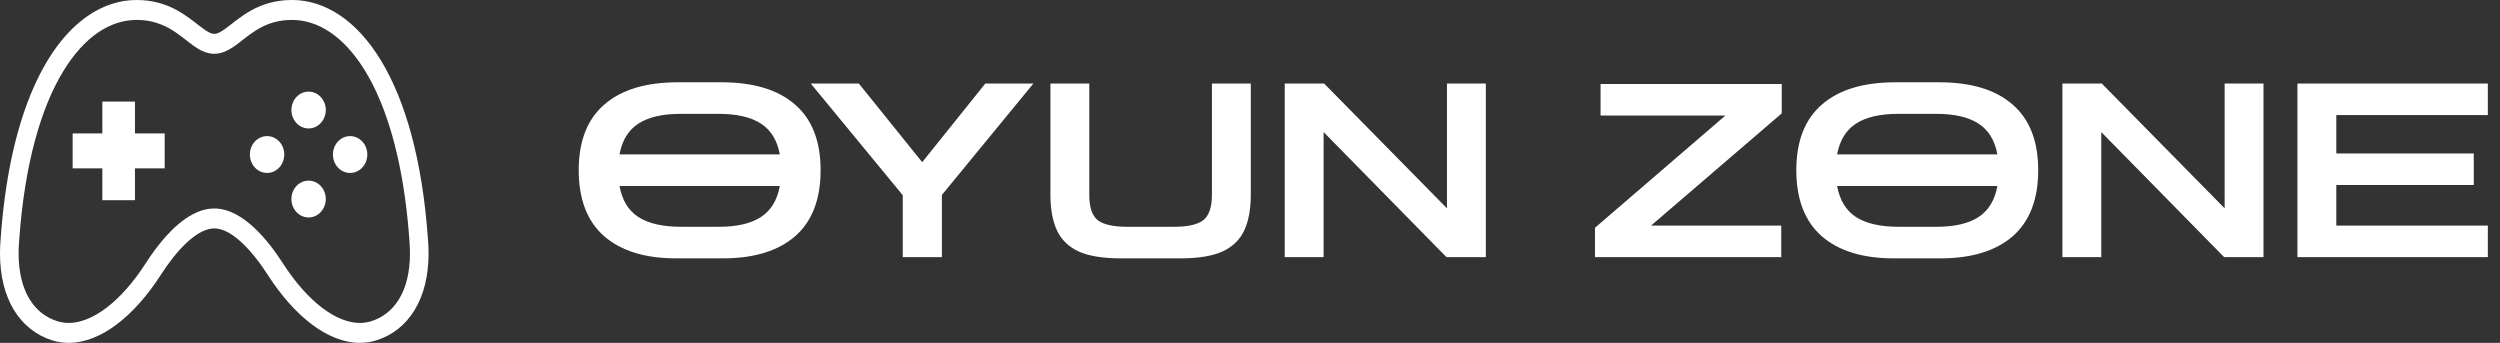 <svg width="175" height="24" viewBox="0 0 175 24" fill="none" xmlns="http://www.w3.org/2000/svg">
<rect x="0" y="0" width="175" height="24" fill="#333333" stroke="none"/>
<path d="M47.327 18.085C45.162 18.085 43.485 17.569 42.295 16.538C41.105 15.495 40.51 13.954 40.51 11.914C40.51 9.885 41.105 8.355 42.295 7.324C43.485 6.281 45.202 5.76 47.446 5.76H50.506C52.75 5.76 54.467 6.281 55.657 7.324C56.847 8.355 57.442 9.885 57.442 11.914C57.442 13.954 56.847 15.495 55.657 16.538C54.467 17.569 52.778 18.085 50.591 18.085H47.327ZM47.633 7.97C46.375 7.97 45.395 8.197 44.692 8.65C43.989 9.103 43.547 9.823 43.366 10.809H54.586C54.405 9.823 53.963 9.103 53.26 8.65C52.557 8.197 51.577 7.97 50.319 7.97H47.633ZM47.684 15.875H50.319C51.588 15.875 52.569 15.648 53.26 15.195C53.963 14.742 54.405 14.016 54.586 13.019H43.366C43.547 14.016 43.989 14.742 44.692 15.195C45.395 15.648 46.392 15.875 47.684 15.875ZM63.194 18V13.665L56.751 5.845H60.117L64.554 11.353L68.974 5.845H72.34L65.931 13.648V18H63.194ZM78.443 18.085C77.207 18.085 76.233 17.926 75.519 17.609C74.805 17.28 74.295 16.787 73.989 16.13C73.683 15.473 73.53 14.645 73.53 13.648V5.845H76.25V13.648C76.25 14.509 76.448 15.099 76.845 15.416C77.253 15.722 77.939 15.875 78.902 15.875H82.183C83.146 15.875 83.826 15.722 84.223 15.416C84.631 15.099 84.835 14.509 84.835 13.648V5.845H87.555V13.648C87.555 14.645 87.402 15.473 87.096 16.13C86.79 16.787 86.28 17.28 85.566 17.609C84.852 17.926 83.877 18.085 82.642 18.085H78.443ZM89.932 18V5.845H92.686L101.288 14.583V5.845H104.008V18H101.254L92.652 9.245V18H89.932ZM111.648 18V15.943L120.777 8.089H112.039V5.879H124.721V7.936L115.575 15.79H124.687V18H111.648ZM132.559 18.085C130.395 18.085 128.717 17.569 127.527 16.538C126.337 15.495 125.742 13.954 125.742 11.914C125.742 9.885 126.337 8.355 127.527 7.324C128.717 6.281 130.434 5.76 132.678 5.76H135.738C137.982 5.76 139.699 6.281 140.889 7.324C142.079 8.355 142.674 9.885 142.674 11.914C142.674 13.954 142.079 15.495 140.889 16.538C139.699 17.569 138.011 18.085 135.823 18.085H132.559ZM132.865 7.97C131.607 7.97 130.627 8.197 129.924 8.65C129.222 9.103 128.78 9.823 128.598 10.809H139.818C139.637 9.823 139.195 9.103 138.492 8.65C137.79 8.197 136.809 7.97 135.551 7.97H132.865ZM132.916 15.875H135.551C136.821 15.875 137.801 15.648 138.492 15.195C139.195 14.742 139.637 14.016 139.818 13.019H128.598C128.78 14.016 129.222 14.742 129.924 15.195C130.627 15.648 131.624 15.875 132.916 15.875ZM144.369 18V5.845H147.123L155.725 14.583V5.845H158.445V18H155.691L147.089 9.245V18H144.369ZM160.821 18V5.845H174.149V8.055H163.541V10.741H173.163V12.951H163.541V15.79H174.149V18H160.821Z" fill="white"/>
<path d="M29.957 16.744C29.957 16.744 29.957 16.743 29.957 16.743C29.957 16.739 29.957 16.737 29.957 16.734H29.956C29.565 11.168 28.365 7.04 26.678 4.25C25.834 2.855 24.863 1.794 23.805 1.079C22.747 0.363 21.599 -0.001 20.442 6.96373e-05C19.589 -0 18.861 0.165 18.243 0.415C17.315 0.79 16.64 1.344 16.112 1.754C15.849 1.96 15.622 2.128 15.436 2.23C15.248 2.334 15.115 2.371 15 2.371C14.922 2.37 14.84 2.355 14.735 2.313C14.553 2.242 14.308 2.079 14.016 1.853C13.574 1.517 13.026 1.051 12.303 0.67C11.58 0.287 10.677 -0.002 9.558 6.88829e-06C8.401 -0.001 7.253 0.363 6.195 1.079C4.607 2.153 3.219 3.997 2.152 6.596C1.086 9.196 0.337 12.56 0.044 16.734H0.043C0.043 16.737 0.043 16.74 0.043 16.743C0.043 16.743 0.043 16.744 0.043 16.744C0.014 17.084 6.1501e-07 17.415 6.1501e-07 17.736C-0.001 19.309 0.338 20.652 0.976 21.7C1.611 22.748 2.55 23.48 3.648 23.823C4.025 23.942 4.414 24 4.806 24C5.945 23.998 7.094 23.522 8.186 22.696C9.281 21.868 10.331 20.684 11.287 19.197C11.746 18.48 12.37 17.64 13.044 17.009C13.38 16.693 13.727 16.431 14.061 16.254C14.396 16.077 14.711 15.988 15 15.988C15.289 15.988 15.604 16.077 15.939 16.254C16.44 16.518 16.97 16.98 17.45 17.517C17.932 18.053 18.368 18.659 18.713 19.197C19.669 20.684 20.719 21.868 21.813 22.696C22.906 23.522 24.055 23.998 25.194 24C25.586 24 25.975 23.942 26.351 23.823C27.45 23.48 28.389 22.748 29.024 21.7C29.661 20.652 30 19.309 30 17.736C30 17.416 29.986 17.084 29.957 16.744ZM27.934 20.938C27.459 21.714 26.807 22.223 25.984 22.486C25.73 22.566 25.468 22.605 25.194 22.605C24.404 22.607 23.5 22.265 22.564 21.557C21.628 20.85 20.67 19.785 19.785 18.406C19.283 17.627 18.611 16.71 17.814 15.961C17.415 15.586 16.984 15.252 16.516 15.004C16.048 14.757 15.538 14.594 15 14.594C14.462 14.594 13.952 14.757 13.484 15.004C12.783 15.377 12.162 15.94 11.612 16.549C11.064 17.16 10.591 17.822 10.215 18.406C9.33 19.785 8.372 20.85 7.436 21.557C6.499 22.265 5.596 22.607 4.806 22.605C4.532 22.605 4.27 22.566 4.016 22.486C3.193 22.223 2.541 21.714 2.066 20.938C1.593 20.162 1.302 19.099 1.302 17.736C1.302 17.456 1.314 17.164 1.34 16.859V16.856L1.34 16.849C1.717 11.439 2.89 7.52 4.413 5.009C5.175 3.751 6.02 2.846 6.889 2.259C7.761 1.671 8.655 1.396 9.558 1.395C10.255 1.395 10.813 1.526 11.297 1.72C12.021 2.012 12.579 2.459 13.122 2.882C13.395 3.094 13.663 3.3 13.965 3.469C14.264 3.635 14.611 3.765 15 3.765C15.258 3.765 15.501 3.707 15.72 3.619C16.104 3.464 16.423 3.229 16.741 2.988C17.216 2.621 17.69 2.225 18.27 1.921C18.849 1.618 19.526 1.396 20.442 1.395C21.345 1.396 22.239 1.671 23.11 2.259C24.415 3.138 25.665 4.741 26.656 7.158C27.648 9.573 28.376 12.791 28.66 16.849V16.852L28.66 16.859C28.686 17.163 28.698 17.456 28.698 17.736C28.698 19.099 28.407 20.162 27.934 20.938Z" fill="white"/>
<path d="M9.447 7.111H7.165V9.34H5.085V11.785H7.165V14.014H9.447V11.785H11.527V9.34H9.447V7.111Z" fill="white"/>
<path d="M21.601 6.413C20.938 6.413 20.399 6.99 20.399 7.702C20.399 8.414 20.938 8.991 21.601 8.991C22.266 8.991 22.805 8.414 22.805 7.702C22.805 6.99 22.266 6.413 21.601 6.413Z" fill="white"/>
<path d="M21.601 12.644C20.938 12.644 20.399 13.22 20.399 13.932C20.399 14.645 20.938 15.222 21.601 15.222C22.266 15.222 22.805 14.645 22.805 13.932C22.805 13.22 22.266 12.644 21.601 12.644Z" fill="white"/>
<path d="M24.509 9.528C23.844 9.528 23.305 10.105 23.305 10.817C23.305 11.53 23.844 12.106 24.509 12.106C25.174 12.106 25.712 11.53 25.712 10.817C25.712 10.105 25.174 9.528 24.509 9.528Z" fill="white"/>
<path d="M18.694 9.528C18.029 9.528 17.491 10.105 17.491 10.817C17.491 11.53 18.029 12.106 18.694 12.106C19.359 12.106 19.898 11.53 19.898 10.817C19.898 10.105 19.359 9.528 18.694 9.528Z" fill="white"/>
</svg>
